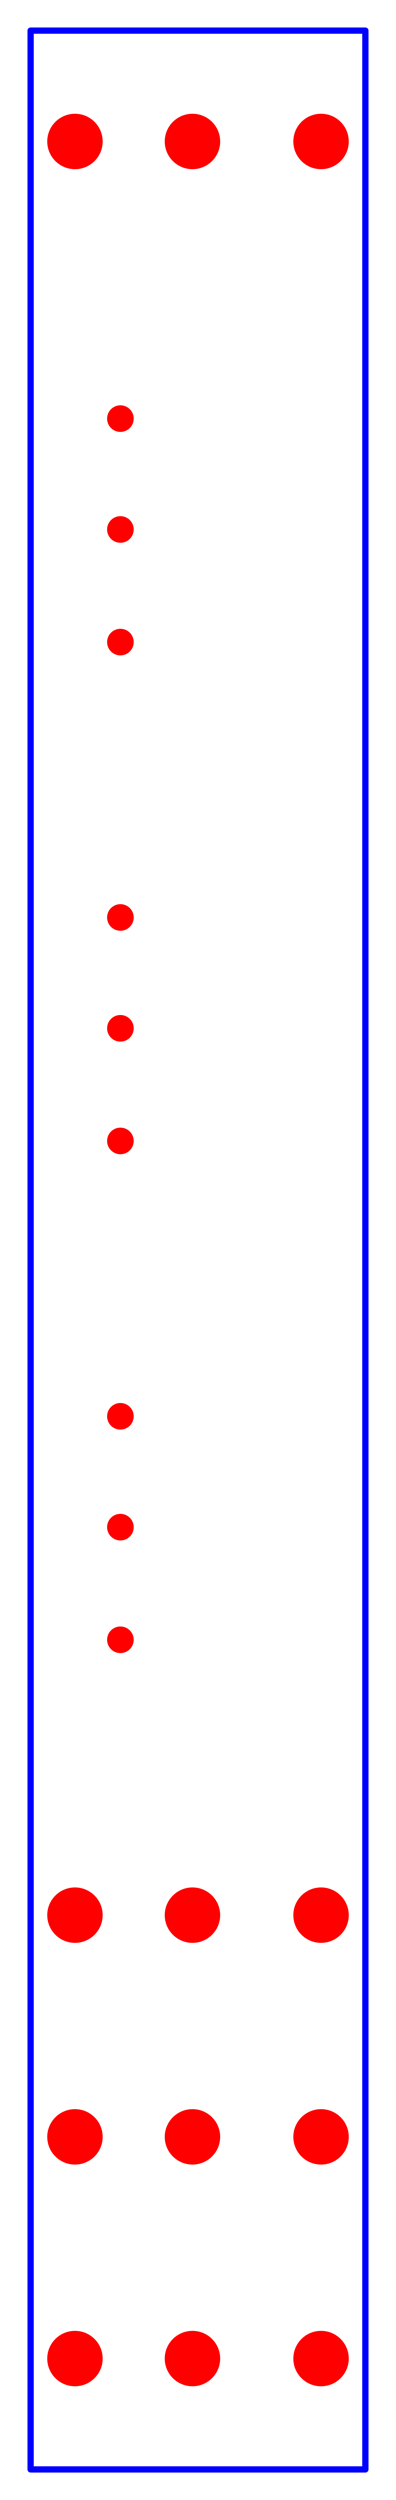 <?xml version="1.0" encoding="utf-8" ?>
<svg baseProfile="tiny" height="399.55" version="1.2" width="63.291" xmlns="http://www.w3.org/2000/svg" xmlns:ev="http://www.w3.org/2001/xml-events" xmlns:xlink="http://www.w3.org/1999/xlink"><defs /><g id="paths" stroke="blue"><path d="M 4.893,394.657 L 58.397,394.657 L 58.397,4.893 L 4.893,4.893 L 4.893,394.657 Z" fill-opacity="0" stroke-linejoin="round" stroke-width="1.0" /></g><g fill="red" id="holes"><circle cx="19.244" cy="102.618" r="2.126" stroke-width="0.0" /><circle cx="19.244" cy="84.618" r="2.126" stroke-width="0.0" /><circle cx="19.244" cy="66.901" r="2.126" stroke-width="0.0" /><circle cx="11.98" cy="22.61" r="4.429" stroke-width="0.0" /><circle cx="30.759" cy="22.61" r="4.429" stroke-width="0.0" /><circle cx="51.311" cy="22.61" r="4.429" stroke-width="0.0" /><circle cx="11.98" cy="341.507" r="4.429" stroke-width="0.0" /><circle cx="30.759" cy="341.507" r="4.429" stroke-width="0.0" /><circle cx="51.311" cy="341.507" r="4.429" stroke-width="0.0" /><circle cx="19.244" cy="182.342" r="2.126" stroke-width="0.0" /><circle cx="19.244" cy="164.342" r="2.126" stroke-width="0.0" /><circle cx="19.244" cy="146.626" r="2.126" stroke-width="0.0" /><circle cx="19.244" cy="262.067" r="2.126" stroke-width="0.0" /><circle cx="19.244" cy="244.066" r="2.126" stroke-width="0.0" /><circle cx="19.244" cy="226.35" r="2.126" stroke-width="0.0" /><circle cx="11.98" cy="376.94" r="4.429" stroke-width="0.0" /><circle cx="30.759" cy="376.94" r="4.429" stroke-width="0.0" /><circle cx="51.311" cy="376.94" r="4.429" stroke-width="0.0" /><circle cx="11.98" cy="306.074" r="4.429" stroke-width="0.0" /><circle cx="30.759" cy="306.074" r="4.429" stroke-width="0.0" /><circle cx="51.311" cy="306.074" r="4.429" stroke-width="0.0" /></g><g id="rulers" stroke="black" /></svg>